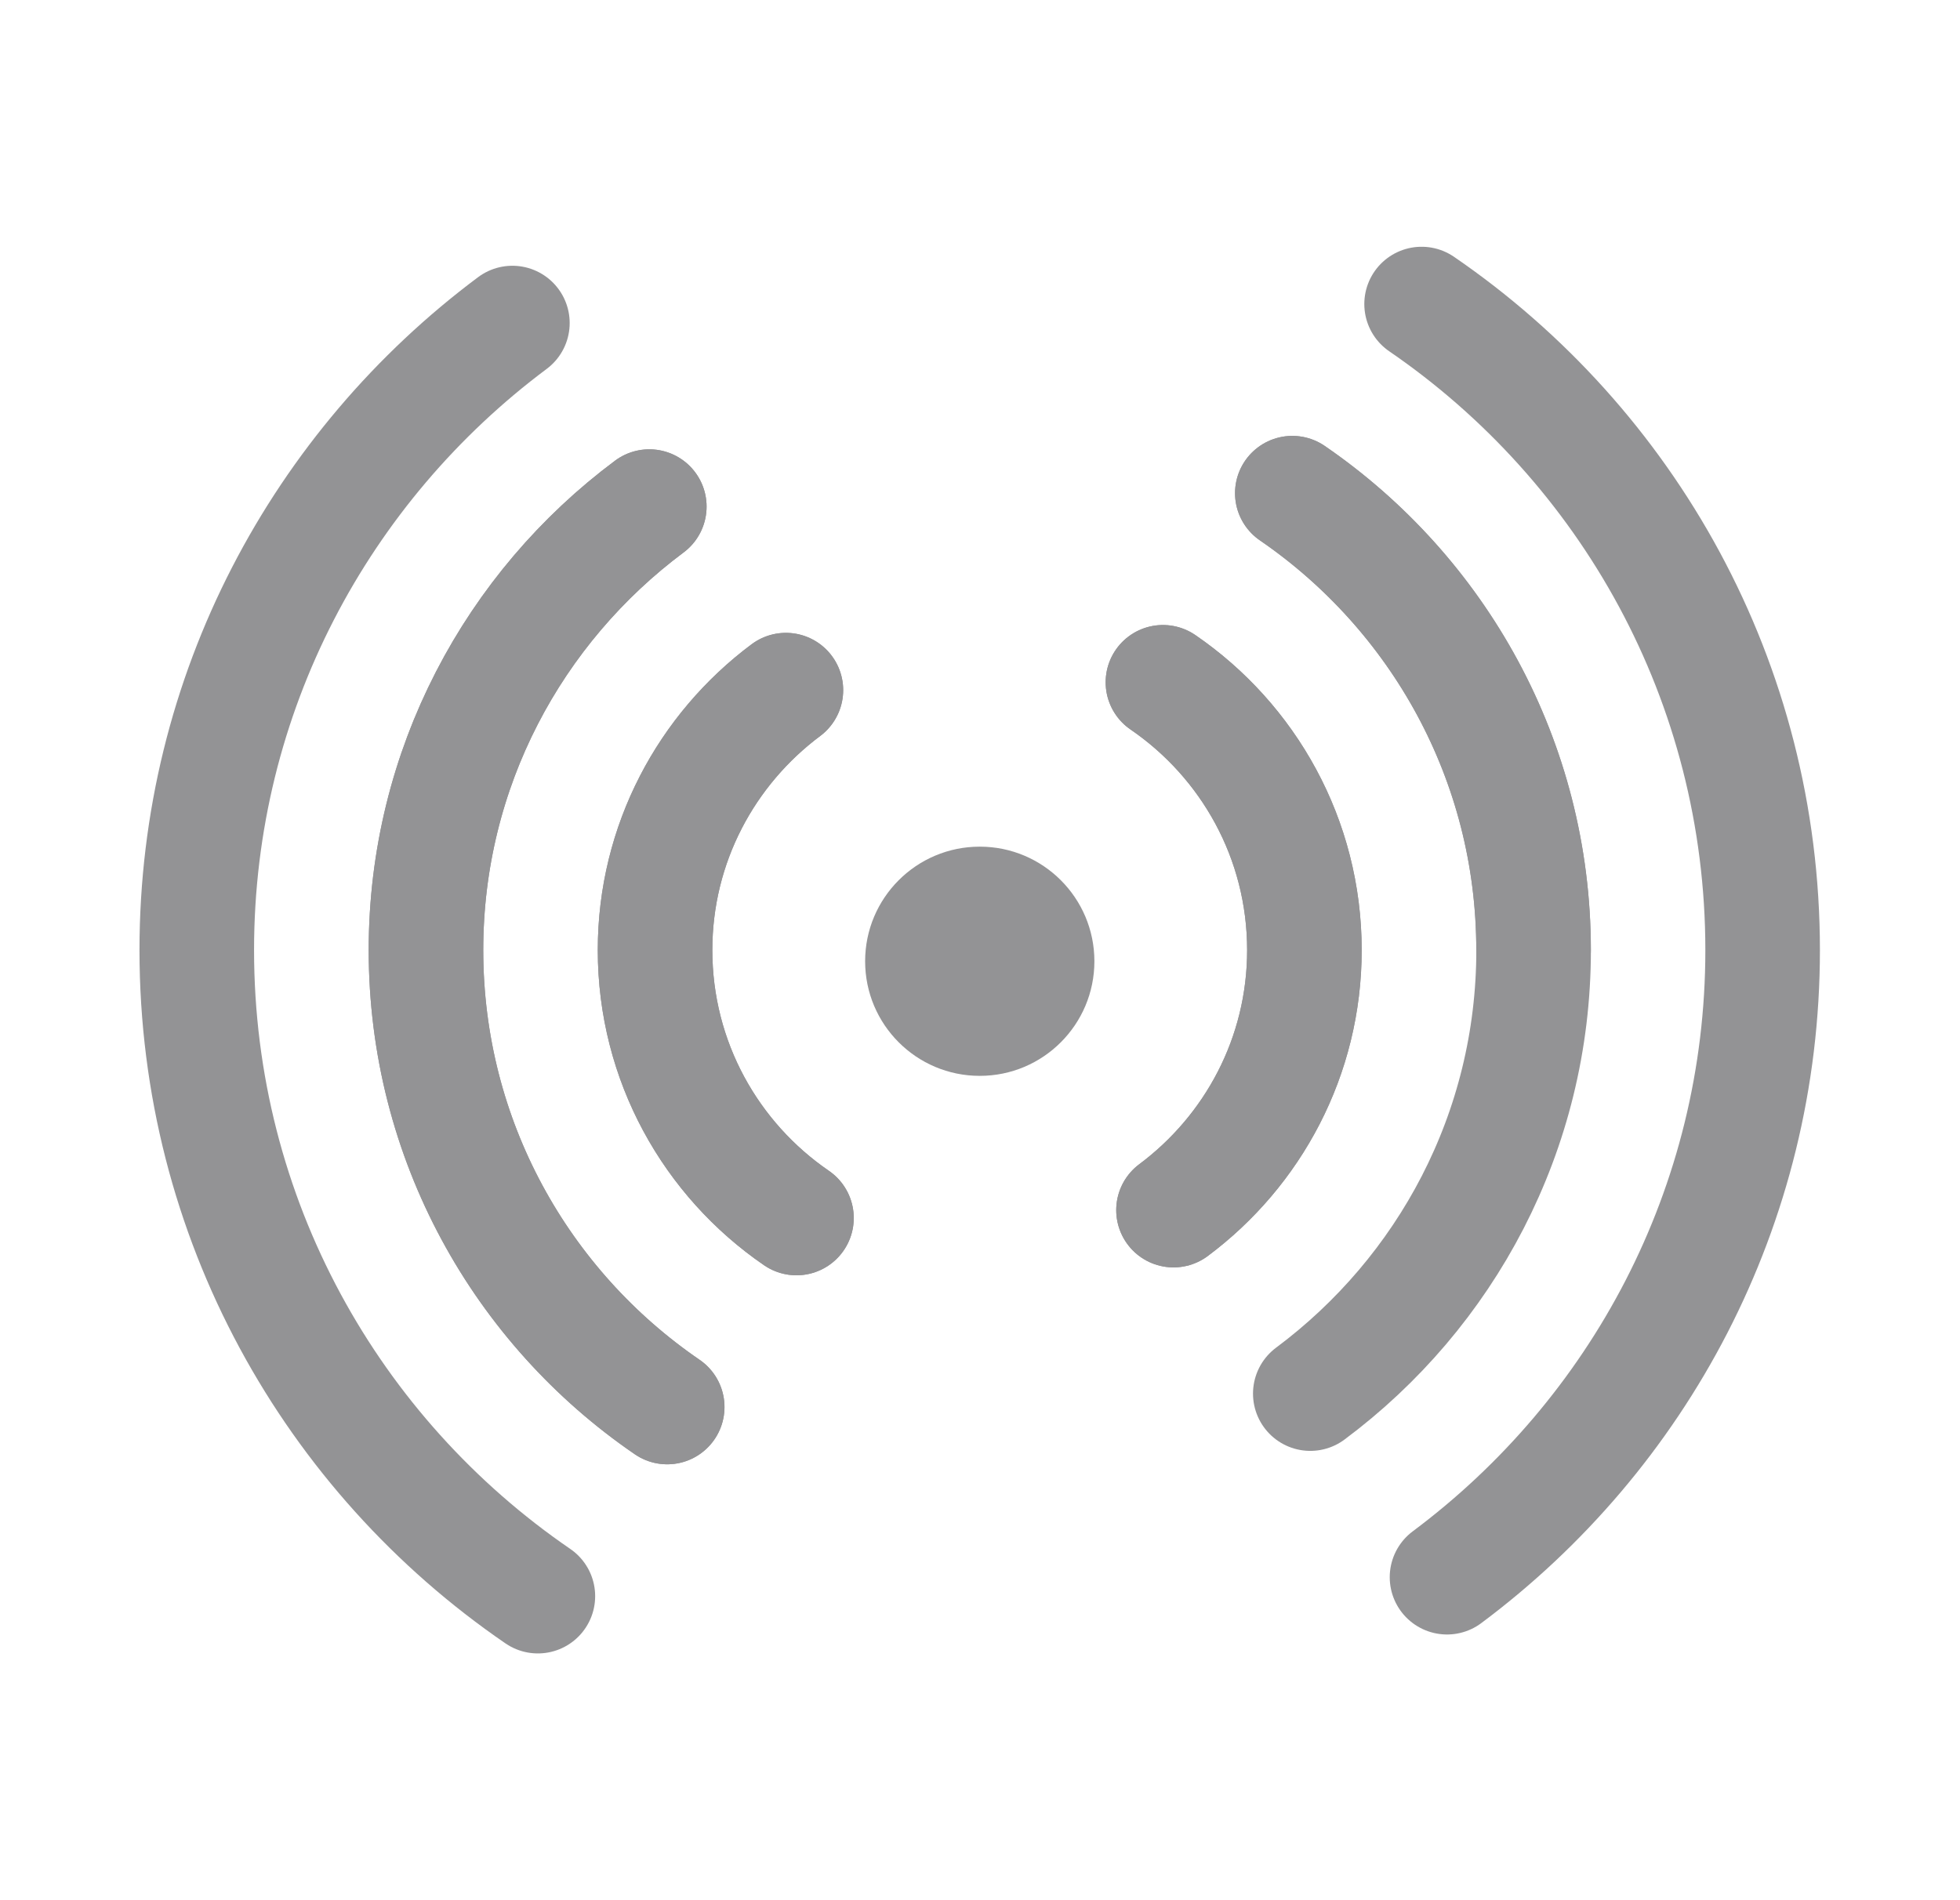 <svg width="33" height="32" viewBox="0 0 33 32" fill="none" xmlns="http://www.w3.org/2000/svg">
<path d="M11.233 23.695C8.78 22.016 7.172 19.197 7.172 16C7.172 12.939 8.652 10.231 10.932 8.531" stroke="#939395" stroke-width="1.929" stroke-miterlimit="10" stroke-linecap="round"/>
<path d="M8.627 5.44C5.408 7.844 3.313 11.674 3.313 16C3.313 20.52 5.589 24.505 9.056 26.88" stroke="#939395" stroke-width="1.929" stroke-miterlimit="10" stroke-linecap="round"/>
<path d="M21.759 8.305C24.209 9.986 25.821 12.805 25.821 16C25.821 19.061 24.341 21.77 22.061 23.469" stroke="#939395" stroke-width="1.929" stroke-miterlimit="10" stroke-linecap="round"/>
<path d="M24.363 26.561C27.584 24.157 29.677 20.328 29.677 16C29.677 11.481 27.402 7.496 23.935 5.12" stroke="#939395" stroke-width="1.929" stroke-miterlimit="10" stroke-linecap="round"/>
<path d="M13.41 20.512C11.972 19.527 11.029 17.874 11.029 16C11.029 14.207 11.897 12.619 13.232 11.622" stroke="#939395" stroke-width="1.929" stroke-miterlimit="10" stroke-linecap="round"/>
<path d="M10.932 8.531C8.653 10.231 7.172 12.939 7.172 16C7.172 19.197 8.78 22.016 11.234 23.695" stroke="#939395" stroke-width="1.929" stroke-miterlimit="10" stroke-linecap="round"/>
<path d="M25.82 16C25.82 12.805 24.209 9.985 21.758 8.305" stroke="#939395" stroke-width="1.929" stroke-miterlimit="10" stroke-linecap="round"/>
<path d="M19.58 11.49C21.018 12.474 21.962 14.127 21.962 16C21.962 17.795 21.093 19.383 19.758 20.379" stroke="#939395" stroke-width="1.929" stroke-miterlimit="10" stroke-linecap="round"/>
<path d="M19.758 20.379C21.093 19.383 21.962 17.795 21.962 16C21.962 14.127 21.018 12.475 19.58 11.49" stroke="#939395" stroke-width="1.929" stroke-miterlimit="10" stroke-linecap="round"/>
<path d="M13.232 11.622C11.897 12.619 11.029 14.207 11.029 16C11.029 17.874 11.972 19.526 13.41 20.512" stroke="#939395" stroke-width="1.929" stroke-miterlimit="10" stroke-linecap="round"/>
<path d="M16.496 18.118C17.562 18.118 18.426 17.254 18.426 16.188C18.426 15.122 17.562 14.258 16.496 14.258C15.43 14.258 14.566 15.122 14.566 16.188C14.566 17.254 15.43 18.118 16.496 18.118Z" fill="#939395"/>
</svg>

